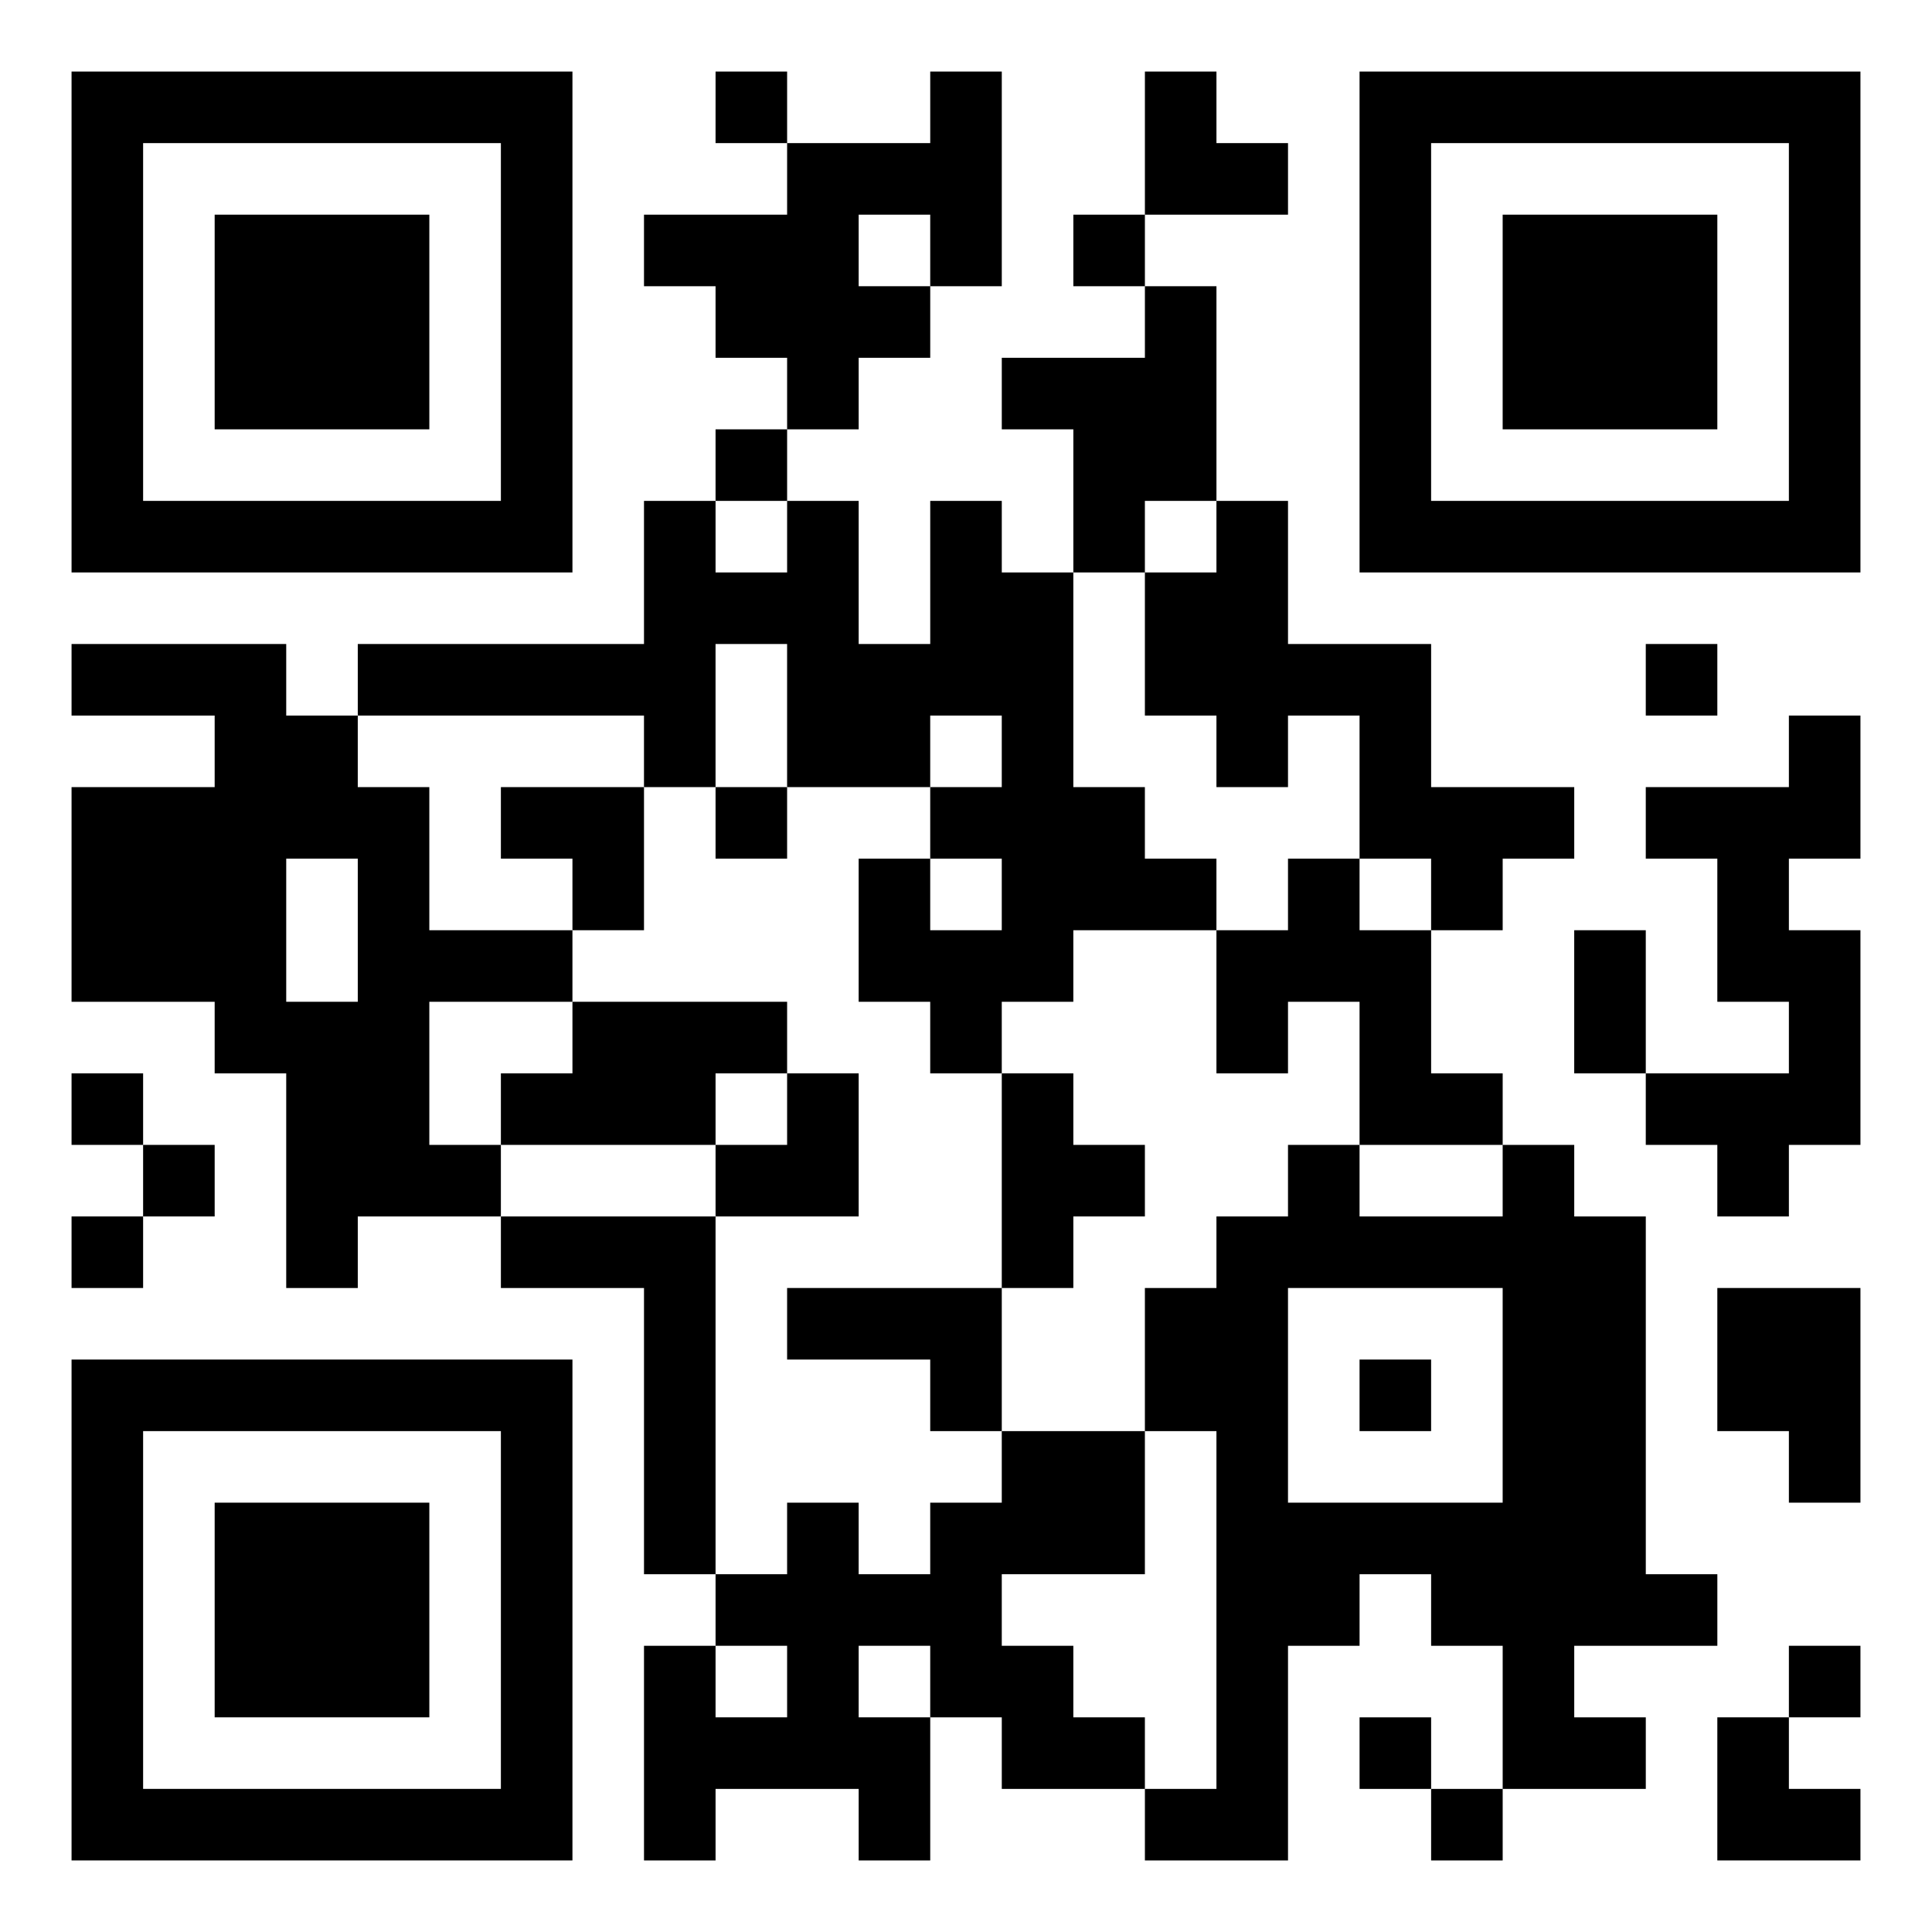 <?xml version="1.0" standalone="no"?>
<!DOCTYPE svg PUBLIC "-//W3C//DTD SVG 20010904//EN"
 "http://www.w3.org/TR/2001/REC-SVG-20010904/DTD/svg10.dtd">
<svg version="1.0" xmlns="http://www.w3.org/2000/svg"
 width="1026pt" height="1026pt" viewBox="0 0 1026 1026"
 preserveAspectRatio="xMidYMid meet">

<g transform="translate(0,1026) scale(0.1,-0.1)"
fill="#000000" stroke="none">
<path d="M380 8550 l0 -1330 1330 0 1330 0 0 1330 0 1330 -1330 0 -1330 0 0
-1330z m2280 0 l0 -950 -950 0 -950 0 0 950 0 950 950 0 950 0 0 -950z"/>
<path d="M1140 8550 l0 -570 570 0 570 0 0 570 0 570 -570 0 -570 0 0 -570z"/>
<path d="M3800 9690 l0 -190 190 0 190 0 0 -190 0 -190 -380 0 -380 0 0 -190
0 -190 190 0 190 0 0 -190 0 -190 190 0 190 0 0 -190 0 -190 -190 0 -190 0 0
-190 0 -190 -190 0 -190 0 0 -380 0 -380 -760 0 -760 0 0 -190 0 -190 -190 0
-190 0 0 190 0 190 -570 0 -570 0 0 -190 0 -190 380 0 380 0 0 -190 0 -190
-380 0 -380 0 0 -570 0 -570 380 0 380 0 0 -190 0 -190 190 0 190 0 0 -570 0
-570 190 0 190 0 0 190 0 190 380 0 380 0 0 -190 0 -190 380 0 380 0 0 -760 0
-760 190 0 190 0 0 -190 0 -190 -190 0 -190 0 0 -570 0 -570 190 0 190 0 0
190 0 190 380 0 380 0 0 -190 0 -190 190 0 190 0 0 380 0 380 190 0 190 0 0
-190 0 -190 380 0 380 0 0 -190 0 -190 380 0 380 0 0 570 0 570 190 0 190 0 0
190 0 190 190 0 190 0 0 -190 0 -190 190 0 190 0 0 -380 0 -380 -190 0 -190 0
0 190 0 190 -190 0 -190 0 0 -190 0 -190 190 0 190 0 0 -190 0 -190 190 0 190
0 0 190 0 190 380 0 380 0 0 190 0 190 -190 0 -190 0 0 190 0 190 380 0 380 0
0 190 0 190 -190 0 -190 0 0 950 0 950 -190 0 -190 0 0 190 0 190 -190 0 -190
0 0 190 0 190 -190 0 -190 0 0 380 0 380 190 0 190 0 0 190 0 190 190 0 190 0
0 190 0 190 -380 0 -380 0 0 380 0 380 -380 0 -380 0 0 380 0 380 -190 0 -190
0 0 570 0 570 -190 0 -190 0 0 190 0 190 380 0 380 0 0 190 0 190 -190 0 -190
0 0 190 0 190 -190 0 -190 0 0 -380 0 -380 -190 0 -190 0 0 -190 0 -190 190 0
190 0 0 -190 0 -190 -380 0 -380 0 0 -190 0 -190 190 0 190 0 0 -380 0 -380
-190 0 -190 0 0 190 0 190 -190 0 -190 0 0 -380 0 -380 -190 0 -190 0 0 380 0
380 -190 0 -190 0 0 190 0 190 190 0 190 0 0 190 0 190 190 0 190 0 0 190 0
190 190 0 190 0 0 570 0 570 -190 0 -190 0 0 -190 0 -190 -380 0 -380 0 0 190
0 190 -190 0 -190 0 0 -190z m1140 -760 l0 -190 -190 0 -190 0 0 190 0 190
190 0 190 0 0 -190z m-760 -1520 l0 -190 -190 0 -190 0 0 190 0 190 190 0 190
0 0 -190z m2280 0 l0 -190 -190 0 -190 0 0 -380 0 -380 190 0 190 0 0 -190 0
-190 190 0 190 0 0 190 0 190 190 0 190 0 0 -380 0 -380 190 0 190 0 0 -190 0
-190 -190 0 -190 0 0 190 0 190 -190 0 -190 0 0 -190 0 -190 -190 0 -190 0 0
-380 0 -380 190 0 190 0 0 190 0 190 190 0 190 0 0 -380 0 -380 380 0 380 0 0
-190 0 -190 -380 0 -380 0 0 190 0 190 -190 0 -190 0 0 -190 0 -190 -190 0
-190 0 0 -190 0 -190 -190 0 -190 0 0 -380 0 -380 190 0 190 0 0 -950 0 -950
-190 0 -190 0 0 190 0 190 -190 0 -190 0 0 190 0 190 -190 0 -190 0 0 190 0
190 380 0 380 0 0 380 0 380 -380 0 -380 0 0 -190 0 -190 -190 0 -190 0 0
-190 0 -190 -190 0 -190 0 0 190 0 190 -190 0 -190 0 0 -190 0 -190 -190 0
-190 0 0 950 0 950 -570 0 -570 0 0 190 0 190 -190 0 -190 0 0 380 0 380 380
0 380 0 0 190 0 190 -380 0 -380 0 0 380 0 380 -190 0 -190 0 0 190 0 190 760
0 760 0 0 -190 0 -190 190 0 190 0 0 380 0 380 190 0 190 0 0 -380 0 -380 380
0 380 0 0 190 0 190 190 0 190 0 0 -190 0 -190 -190 0 -190 0 0 -190 0 -190
190 0 190 0 0 -190 0 -190 -190 0 -190 0 0 190 0 190 -190 0 -190 0 0 -380 0
-380 190 0 190 0 0 -190 0 -190 190 0 190 0 0 190 0 190 190 0 190 0 0 190 0
190 380 0 380 0 0 190 0 190 -190 0 -190 0 0 190 0 190 -190 0 -190 0 0 570 0
570 190 0 190 0 0 190 0 190 190 0 190 0 0 -190z m-4560 -2090 l0 -380 -190 0
-190 0 0 380 0 380 190 0 190 0 0 -380z m6080 -2470 l0 -570 -570 0 -570 0 0
570 0 570 570 0 570 0 0 -570z m-3800 -1520 l0 -190 -190 0 -190 0 0 190 0
190 190 0 190 0 0 -190z m760 0 l0 -190 -190 0 -190 0 0 190 0 190 190 0 190
0 0 -190z"/>
<path d="M2660 5890 l0 -190 190 0 190 0 0 -190 0 -190 190 0 190 0 0 380 0
380 -380 0 -380 0 0 -190z"/>
<path d="M3800 5890 l0 -190 190 0 190 0 0 190 0 190 -190 0 -190 0 0 -190z"/>
<path d="M3040 4750 l0 -190 -190 0 -190 0 0 -190 0 -190 570 0 570 0 0 -190
0 -190 380 0 380 0 0 380 0 380 -190 0 -190 0 0 190 0 190 -570 0 -570 0 0
-190z m1140 -380 l0 -190 -190 0 -190 0 0 190 0 190 190 0 190 0 0 -190z"/>
<path d="M5320 3990 l0 -570 -570 0 -570 0 0 -190 0 -190 380 0 380 0 0 -190
0 -190 190 0 190 0 0 380 0 380 190 0 190 0 0 190 0 190 190 0 190 0 0 190 0
190 -190 0 -190 0 0 190 0 190 -190 0 -190 0 0 -570z"/>
<path d="M7220 2850 l0 -190 190 0 190 0 0 190 0 190 -190 0 -190 0 0 -190z"/>
<path d="M7220 8550 l0 -1330 1330 0 1330 0 0 1330 0 1330 -1330 0 -1330 0 0
-1330z m2280 0 l0 -950 -950 0 -950 0 0 950 0 950 950 0 950 0 0 -950z"/>
<path d="M7980 8550 l0 -570 570 0 570 0 0 570 0 570 -570 0 -570 0 0 -570z"/>
<path d="M8740 6650 l0 -190 190 0 190 0 0 190 0 190 -190 0 -190 0 0 -190z"/>
<path d="M9500 6270 l0 -190 -380 0 -380 0 0 -190 0 -190 190 0 190 0 0 -380
0 -380 190 0 190 0 0 -190 0 -190 -380 0 -380 0 0 380 0 380 -190 0 -190 0 0
-380 0 -380 190 0 190 0 0 -190 0 -190 190 0 190 0 0 -190 0 -190 190 0 190 0
0 190 0 190 190 0 190 0 0 570 0 570 -190 0 -190 0 0 190 0 190 190 0 190 0 0
380 0 380 -190 0 -190 0 0 -190z"/>
<path d="M380 4370 l0 -190 190 0 190 0 0 -190 0 -190 -190 0 -190 0 0 -190 0
-190 190 0 190 0 0 190 0 190 190 0 190 0 0 190 0 190 -190 0 -190 0 0 190 0
190 -190 0 -190 0 0 -190z"/>
<path d="M9120 3040 l0 -380 190 0 190 0 0 -190 0 -190 190 0 190 0 0 570 0
570 -380 0 -380 0 0 -380z"/>
<path d="M380 1710 l0 -1330 1330 0 1330 0 0 1330 0 1330 -1330 0 -1330 0 0
-1330z m2280 0 l0 -950 -950 0 -950 0 0 950 0 950 950 0 950 0 0 -950z"/>
<path d="M1140 1710 l0 -570 570 0 570 0 0 570 0 570 -570 0 -570 0 0 -570z"/>
<path d="M9500 1330 l0 -190 -190 0 -190 0 0 -380 0 -380 380 0 380 0 0 190 0
190 -190 0 -190 0 0 190 0 190 190 0 190 0 0 190 0 190 -190 0 -190 0 0 -190z"/>
</g>
</svg>
